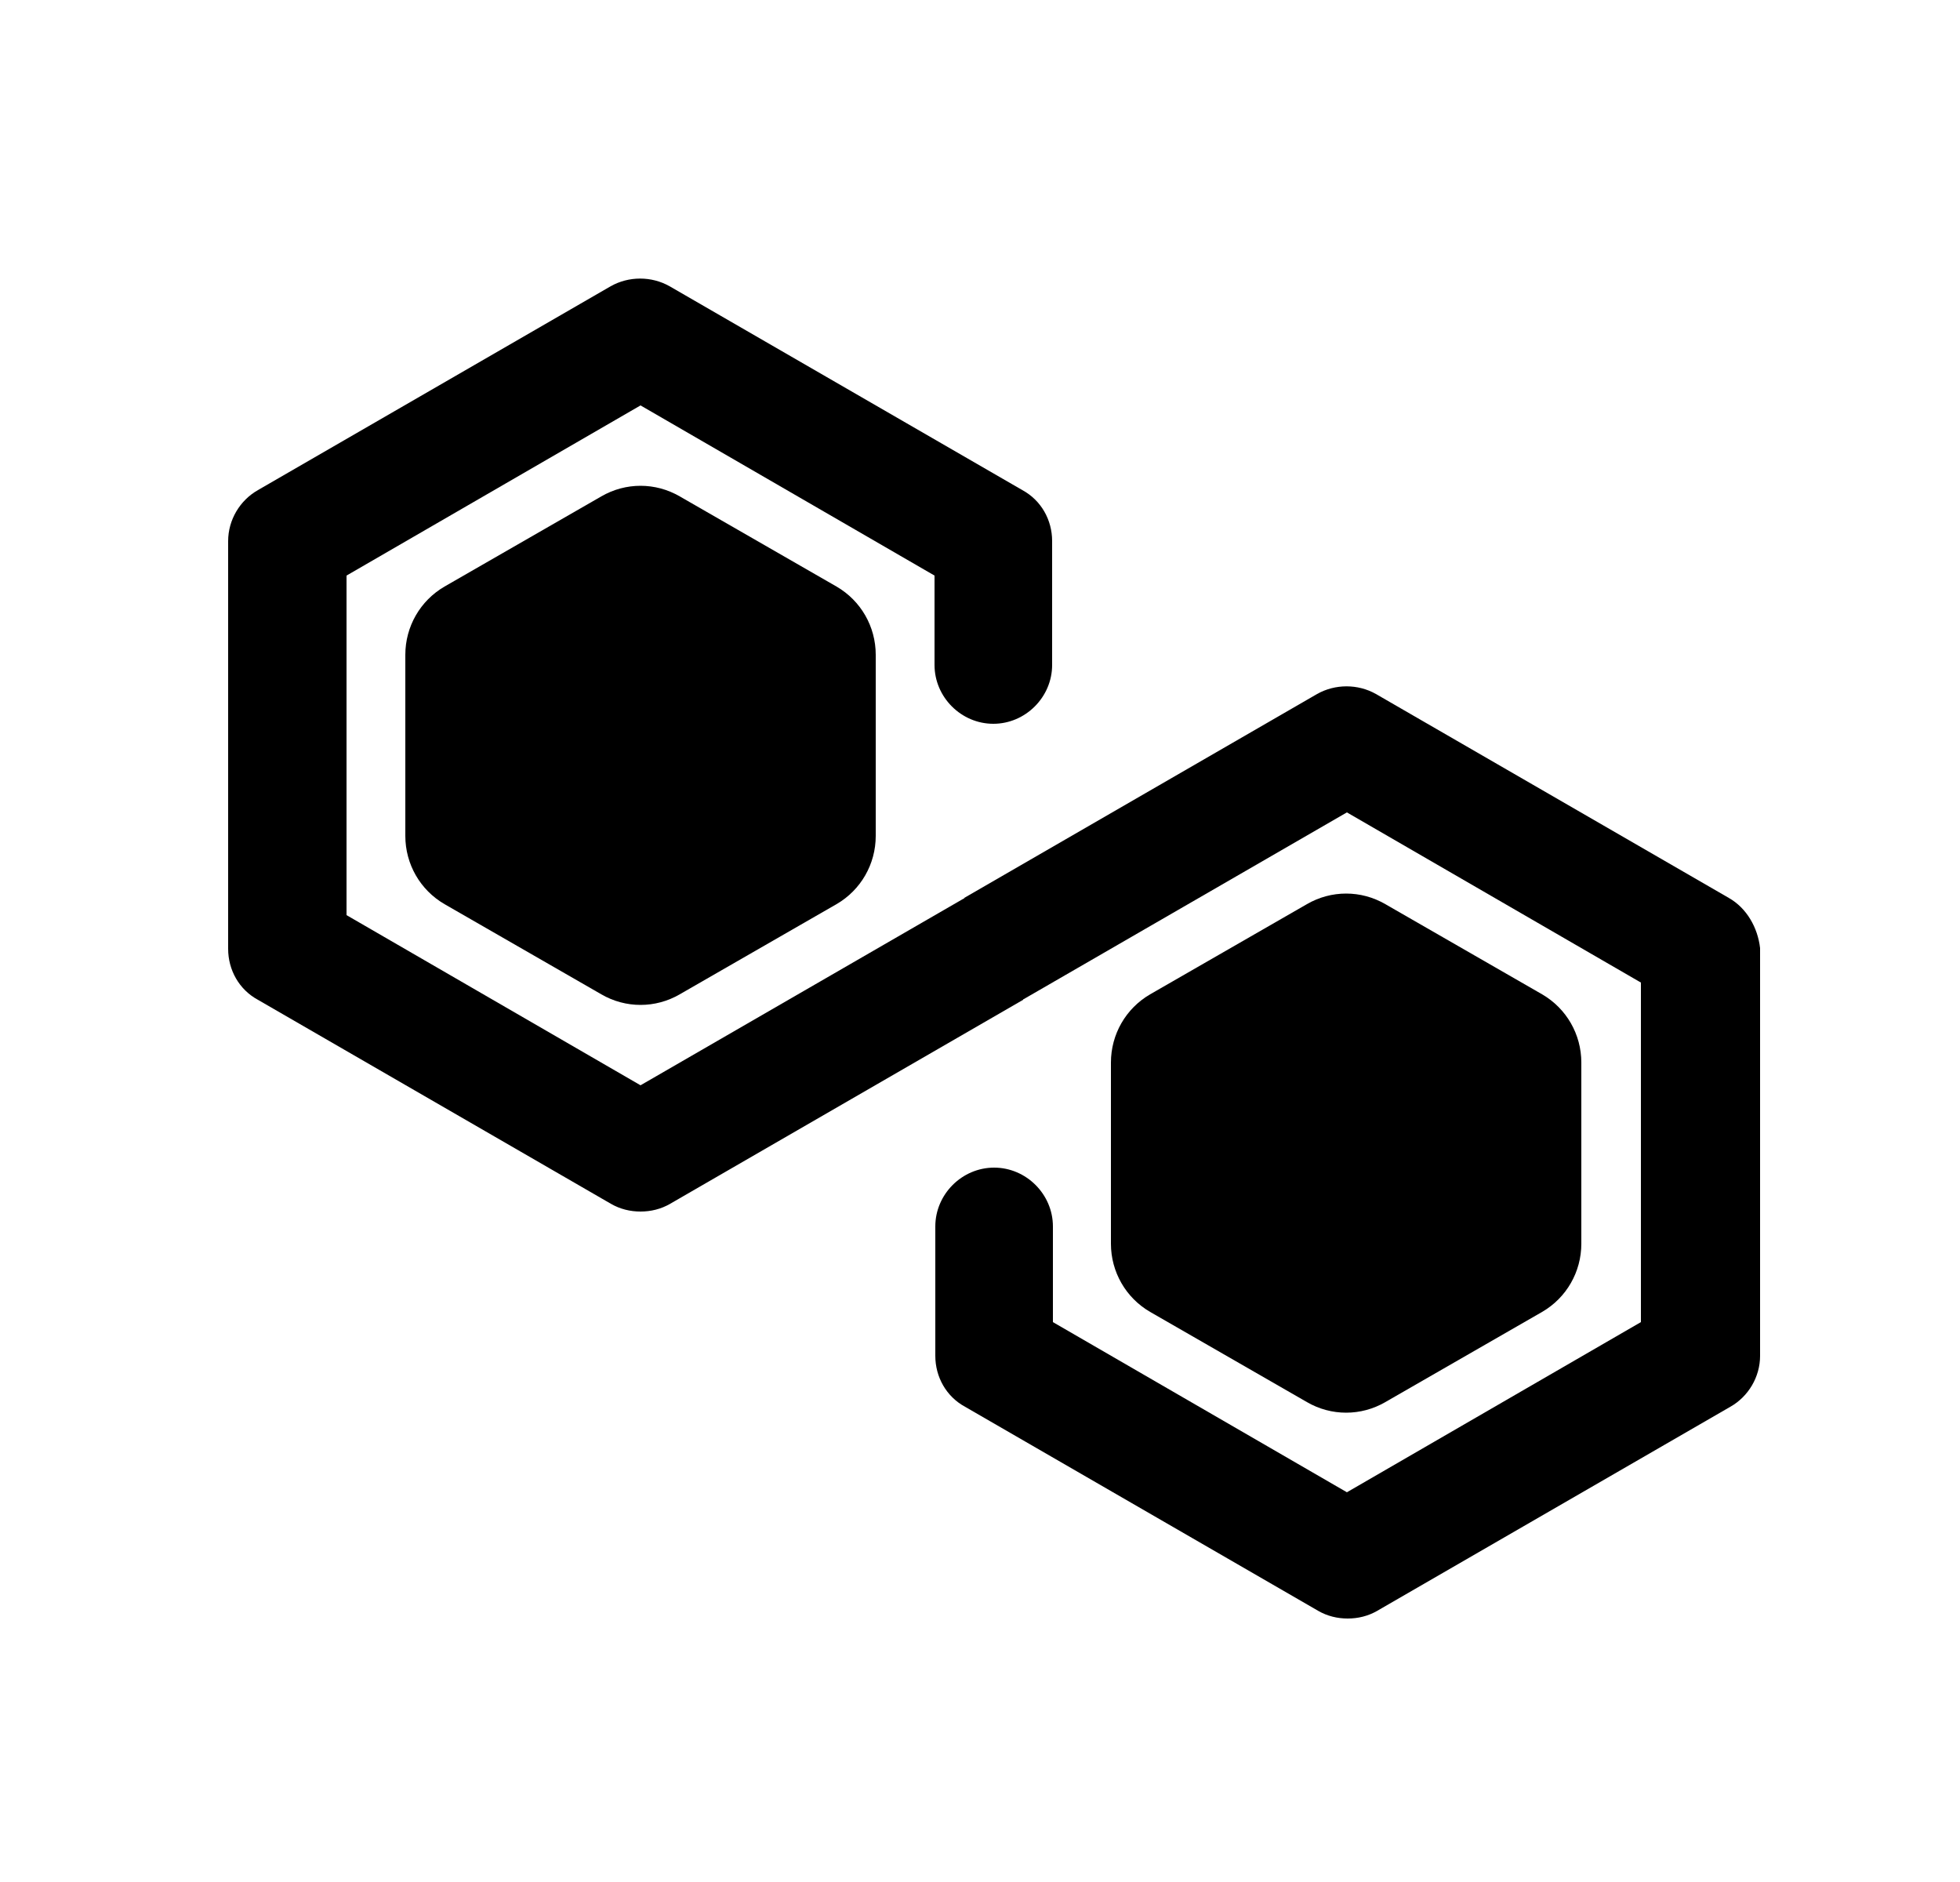 <svg width="25" height="24" viewBox="0 0 25 24" fill="none" xmlns="http://www.w3.org/2000/svg">
<path d="M22.05 11.45L17.55 8.85C17.32 8.72 17.03 8.72 16.8 8.85L12.3 11.45C12.3 11.45 12.3 11.46 12.29 11.46L8.17 13.84L4.42 11.67V7.34L8.17 5.17L11.92 7.34V8.48C11.92 8.89 12.26 9.23 12.67 9.23C13.08 9.23 13.42 8.89 13.42 8.48V6.9C13.42 6.63 13.28 6.38 13.04 6.25L8.54 3.65C8.31 3.52 8.02 3.52 7.79 3.65L3.29 6.25C3.06 6.38 2.91 6.63 2.91 6.9V12.1C2.91 12.37 3.05 12.62 3.29 12.75L7.79 15.35C7.91 15.42 8.04 15.45 8.17 15.45C8.3 15.45 8.43 15.42 8.55 15.35L13.05 12.75C13.05 12.75 13.05 12.74 13.06 12.74L17.18 10.36L20.93 12.53V16.86L17.18 19.03L13.43 16.86V15.64C13.43 15.23 13.09 14.89 12.68 14.89C12.27 14.89 11.93 15.23 11.93 15.64V17.29C11.93 17.56 12.07 17.81 12.31 17.94L16.81 20.54C16.93 20.61 17.06 20.64 17.19 20.64C17.32 20.64 17.45 20.61 17.57 20.54L22.07 17.94C22.3 17.81 22.45 17.56 22.45 17.29V12.09C22.42 11.83 22.28 11.58 22.05 11.45Z" fill="black"/>
<path d="M5.17 8.35V10.66C5.17 11.02 5.36 11.35 5.67 11.53L7.67 12.68C7.98 12.86 8.36 12.86 8.67 12.68L10.67 11.53C10.98 11.35 11.17 11.02 11.17 10.66V8.35C11.17 7.99 10.98 7.66 10.67 7.48L8.67 6.33C8.36 6.15 7.98 6.15 7.67 6.33L5.67 7.48C5.36 7.66 5.17 7.99 5.17 8.35Z" fill="black"/>
<path d="M14.17 13.55V15.86C14.17 16.22 14.36 16.55 14.67 16.73L16.67 17.88C16.98 18.06 17.36 18.06 17.67 17.88L19.67 16.73C19.98 16.55 20.17 16.22 20.17 15.86V13.55C20.17 13.19 19.98 12.86 19.67 12.68L17.67 11.53C17.36 11.35 16.98 11.35 16.67 11.53L14.67 12.68C14.36 12.86 14.17 13.19 14.17 13.55Z" fill="black"/>
</svg>
